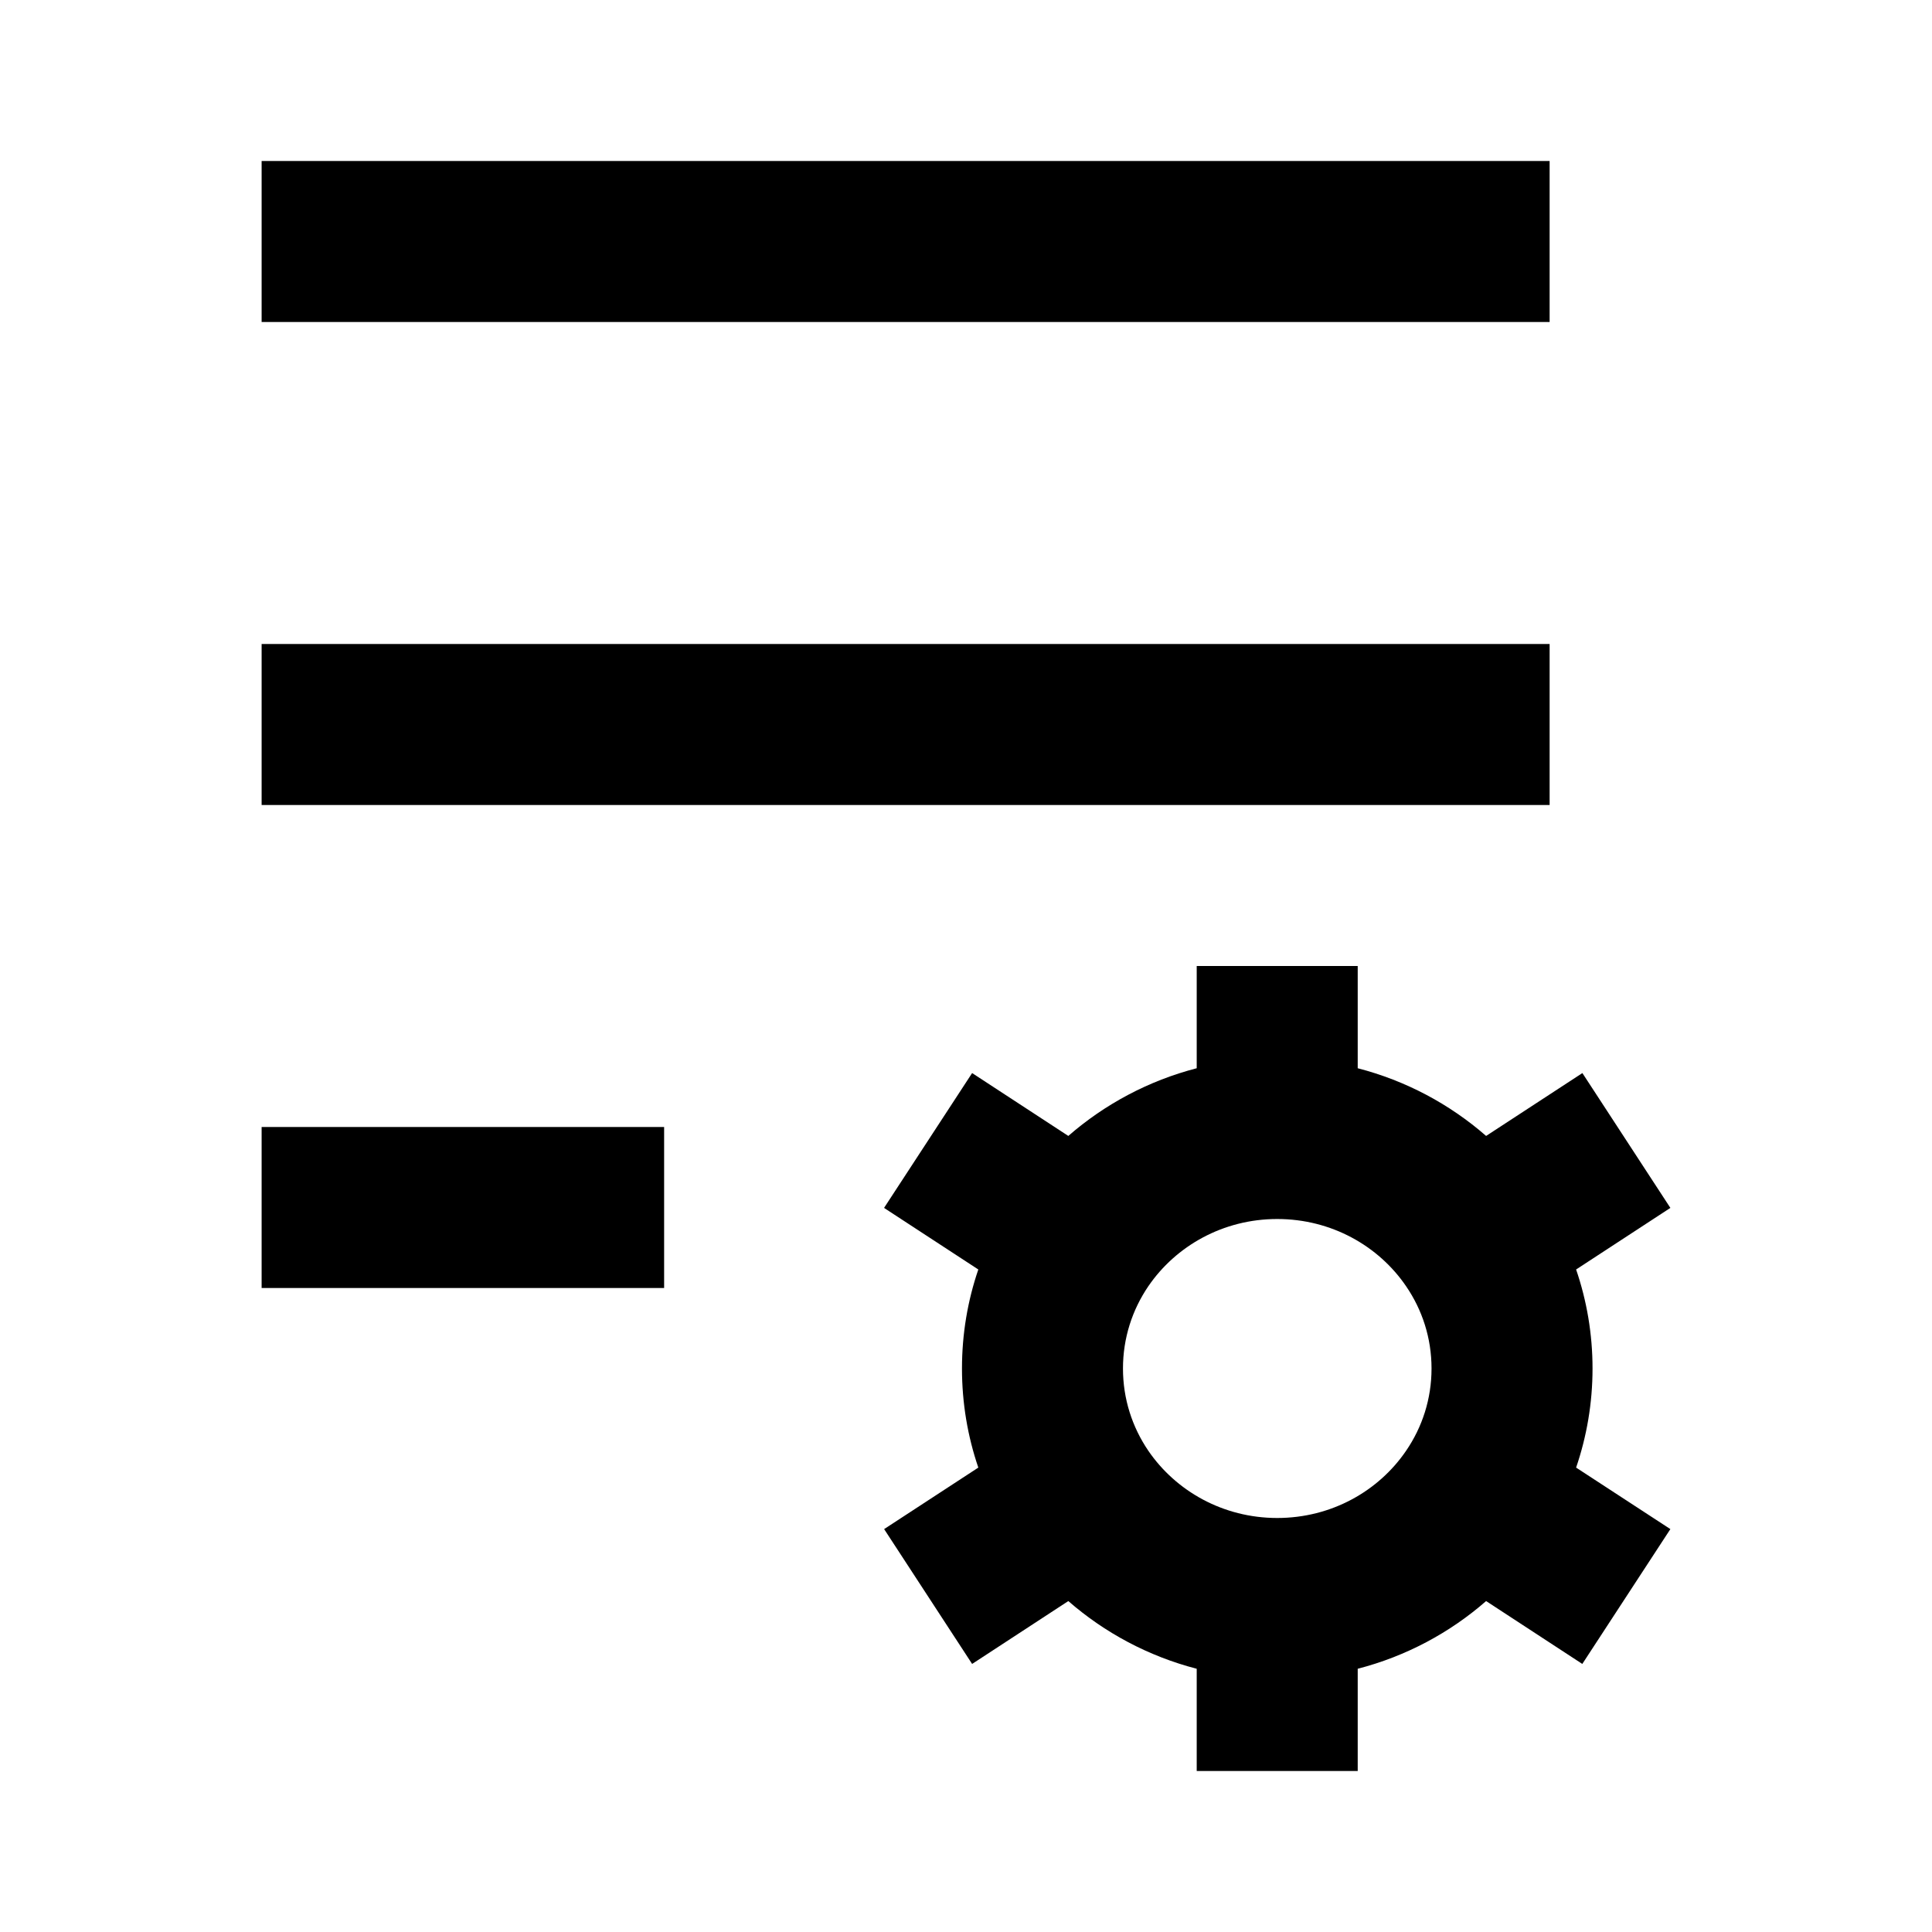 <svg width="24" height="24" viewBox="0 0 24 24" xmlns="http://www.w3.org/2000/svg">
    <path fill-rule="evenodd" clip-rule="evenodd" d="M16.866 12V13.27C17.466 13.425 18.01 13.717 18.461 14.111L19.657 13.33L20.75 15.005L19.579 15.77C19.711 16.156 19.783 16.57 19.783 17C19.783 17.43 19.711 17.844 19.579 18.231L20.75 18.995L19.656 20.67L18.461 19.889C18.01 20.283 17.466 20.575 16.866 20.73V22H14.866V20.73C14.267 20.575 13.723 20.283 13.271 19.889L12.076 20.67L10.983 18.995L12.153 18.231C12.021 17.844 11.95 17.43 11.95 17C11.95 16.57 12.021 16.156 12.153 15.77L10.982 15.005L12.076 13.33L13.271 14.111C13.723 13.717 14.267 13.425 14.866 13.27V12H16.866ZM15.866 15.143C15.193 15.143 14.607 15.478 14.265 15.978C14.065 16.272 13.95 16.622 13.95 17C13.95 17.378 14.065 17.728 14.265 18.022C14.607 18.522 15.193 18.857 15.866 18.857C16.54 18.857 17.126 18.522 17.467 18.022C17.668 17.728 17.783 17.378 17.783 17C17.783 16.622 17.668 16.272 17.467 15.978C17.126 15.478 16.54 15.143 15.866 15.143Z"/>
    <path fill-rule="evenodd" clip-rule="evenodd" d="M19.25 4H3.25V2H19.25V4Z"/>
    <path fill-rule="evenodd" clip-rule="evenodd" d="M19.25 10H3.25V8H19.25V10Z"/>
    <path fill-rule="evenodd" clip-rule="evenodd" d="M8.25 16H3.25V14H8.25V16Z"/>
</svg>
